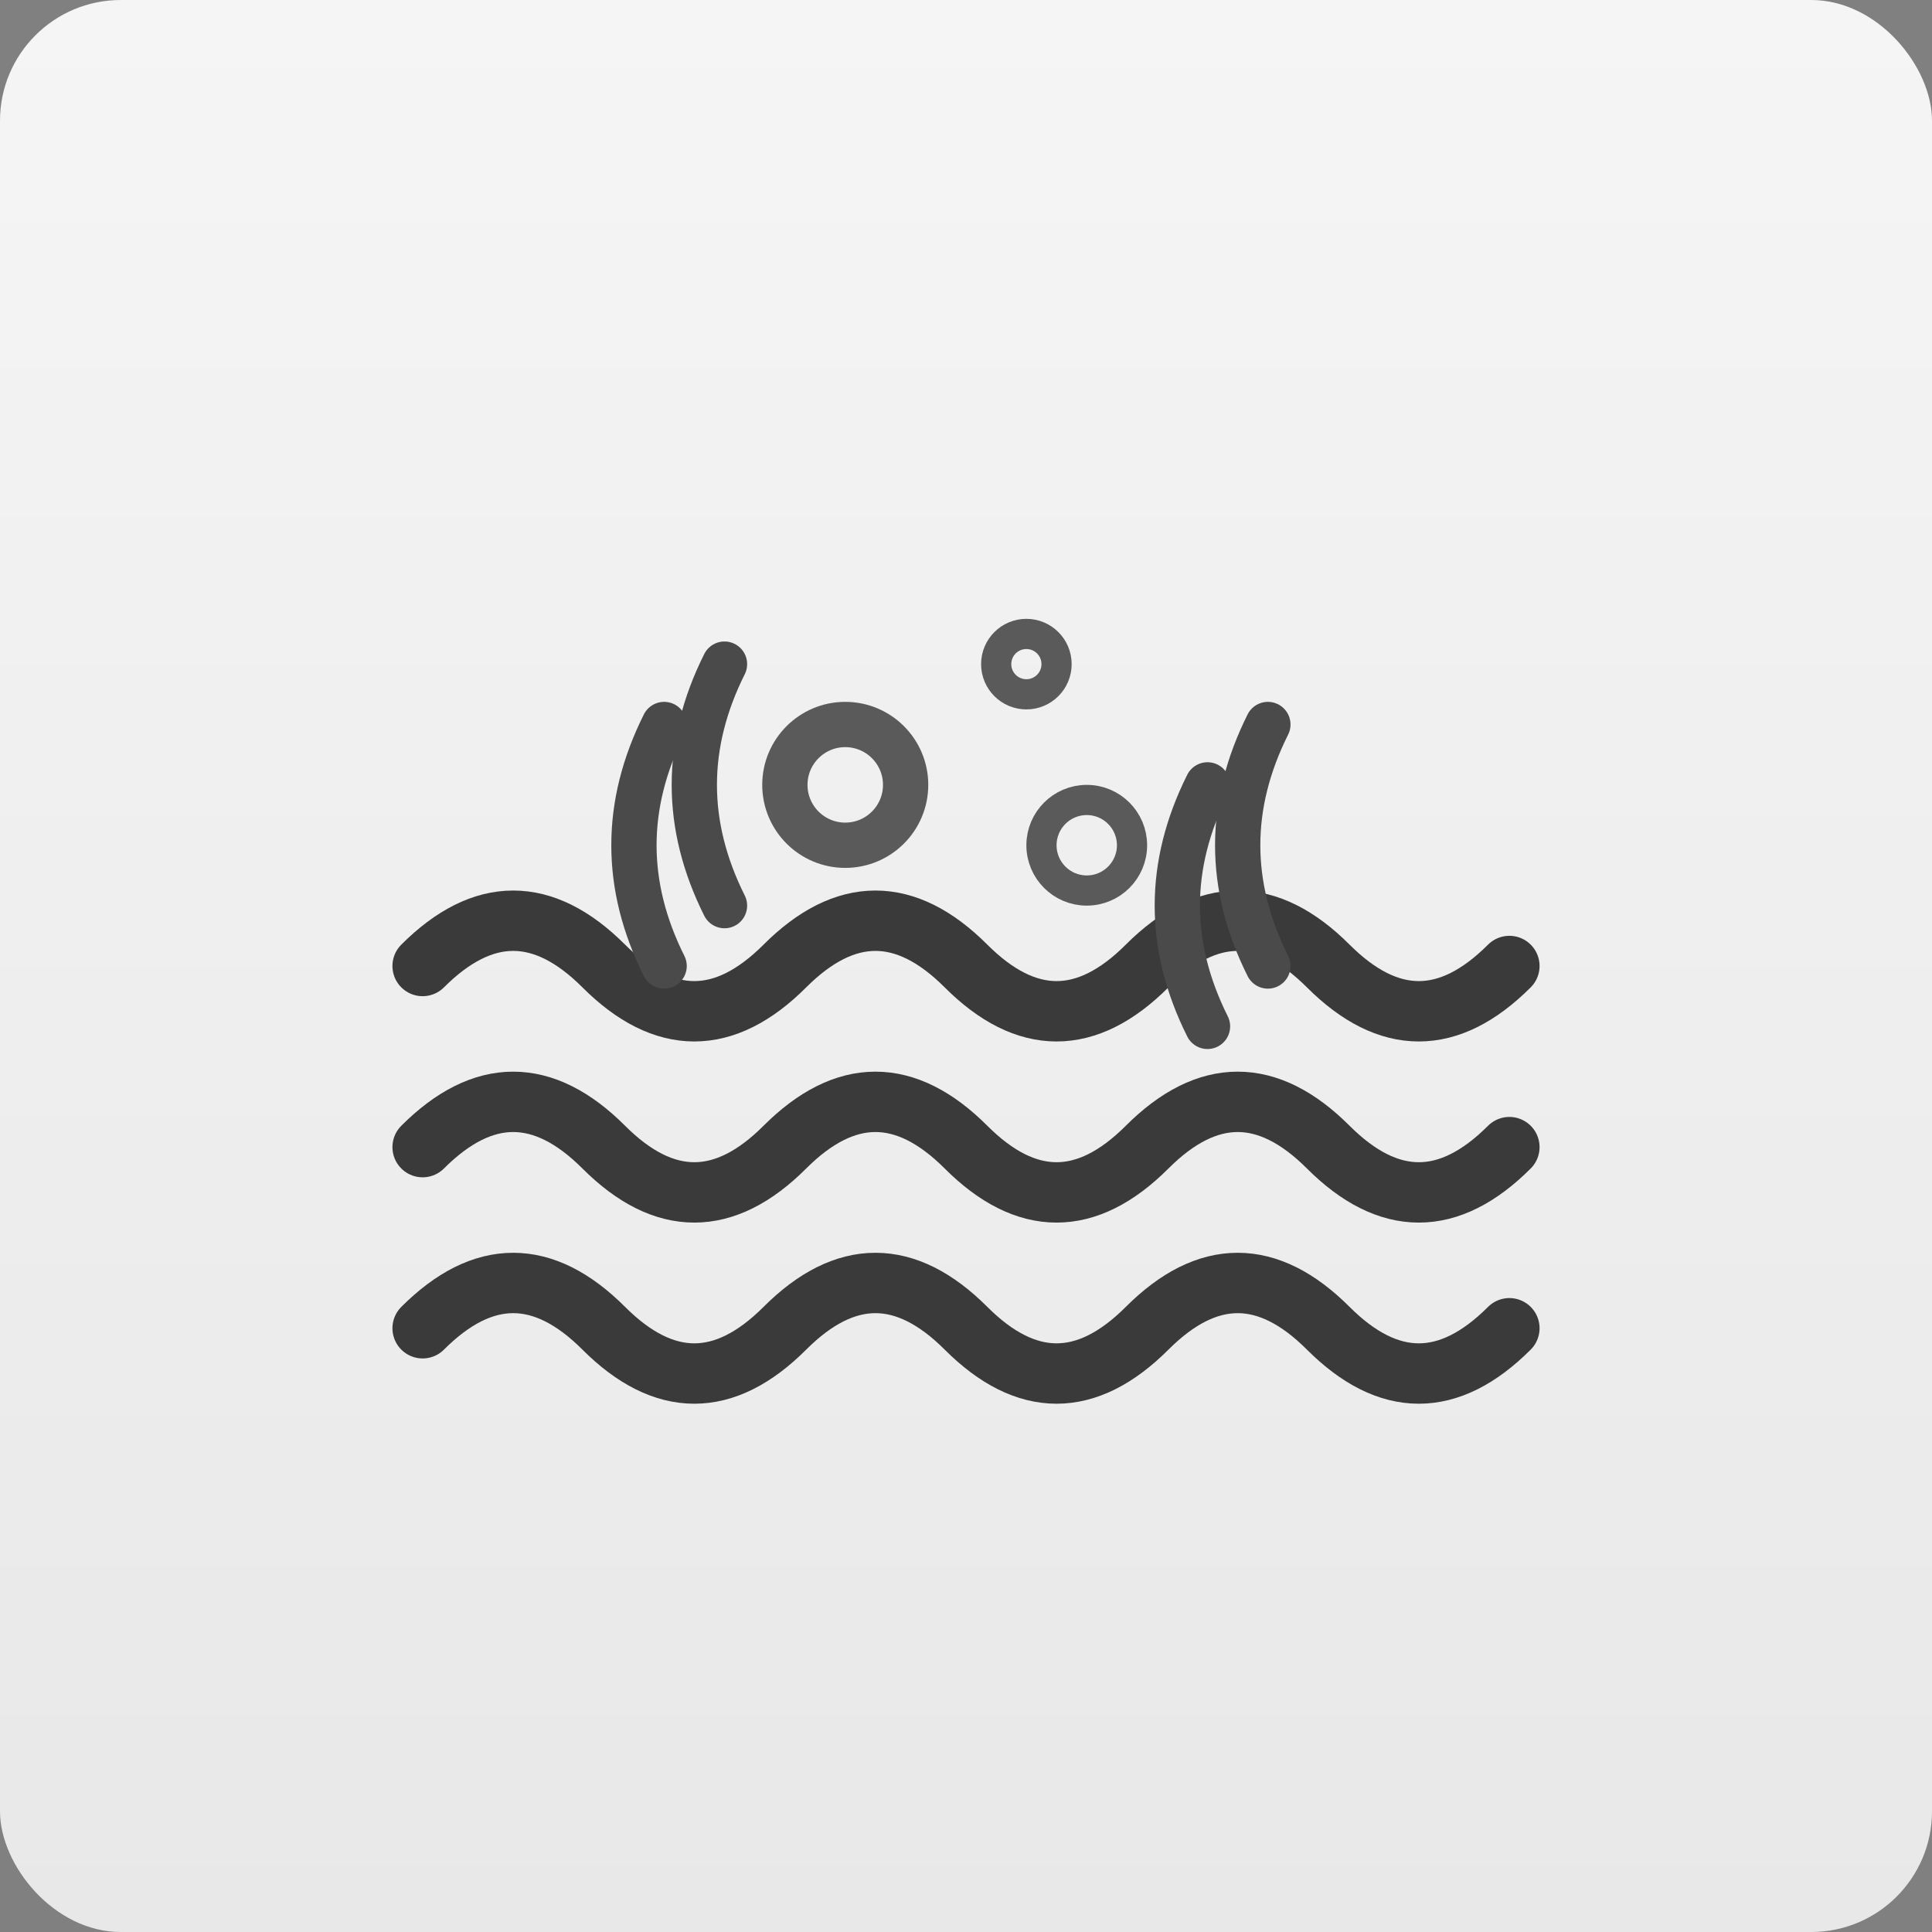 <svg xmlns="http://www.w3.org/2000/svg" viewBox="0 0 64 64" width="64" height="64">
  <rect x="0" y="0" width="64" height="64" fill="#808080" stroke="none"/>
  <!-- 沼泽图标 - 清晰黑色线条风格 -->
  <defs>
    <linearGradient id="swampBg" x1="0%" y1="0%" x2="0%" y2="100%">
      <stop offset="0%" style="stop-color:#f5f5f5;stop-opacity:1" />
      <stop offset="100%" style="stop-color:#e8e8e8;stop-opacity:1" />
    </linearGradient>
  </defs>

  <!-- 背景 -->
  <rect width="64" height="64" fill="url(#swampBg)" rx="4"/>

  <!-- 沼泽 -->
  <g transform="translate(32, 32)">
    <!-- 水面波纹 -->
    <path d="M -18,0 Q -15,-3 -12,0 T -6,0 T 0,0 T 6,0 T 12,0 T 18,0"
          fill="none" stroke="#3a3a3a" stroke-width="2" stroke-linecap="round"/>
    <path d="M -18,6 Q -15,3 -12,6 T -6,6 T 0,6 T 6,6 T 12,6 T 18,6"
          fill="none" stroke="#3a3a3a" stroke-width="2" stroke-linecap="round"/>
    <path d="M -18,12 Q -15,9 -12,12 T -6,12 T 0,12 T 6,12 T 12,12 T 18,12"
          fill="none" stroke="#3a3a3a" stroke-width="2" stroke-linecap="round"/>

    <!-- 水草 -->
    <path d="M -10,-8 Q -12,-4 -10,0" fill="none" stroke="#4a4a4a" stroke-width="1.5" stroke-linecap="round"/>
    <path d="M -8,-10 Q -10,-6 -8,-2" fill="none" stroke="#4a4a4a" stroke-width="1.5" stroke-linecap="round"/>

    <path d="M 8,-6 Q 6,-2 8,2" fill="none" stroke="#4a4a4a" stroke-width="1.5" stroke-linecap="round"/>
    <path d="M 10,-8 Q 8,-4 10,0" fill="none" stroke="#4a4a4a" stroke-width="1.5" stroke-linecap="round"/>

    <!-- 气泡 -->
    <circle cx="-4" cy="-6" r="2" fill="none" stroke="#5a5a5a" stroke-width="1.5"/>
    <circle cx="4" cy="-4" r="1.5" fill="none" stroke="#5a5a5a" stroke-width="1"/>
    <circle cx="2" cy="-10" r="1" fill="none" stroke="#5a5a5a" stroke-width="1"/>
  </g>
</svg>